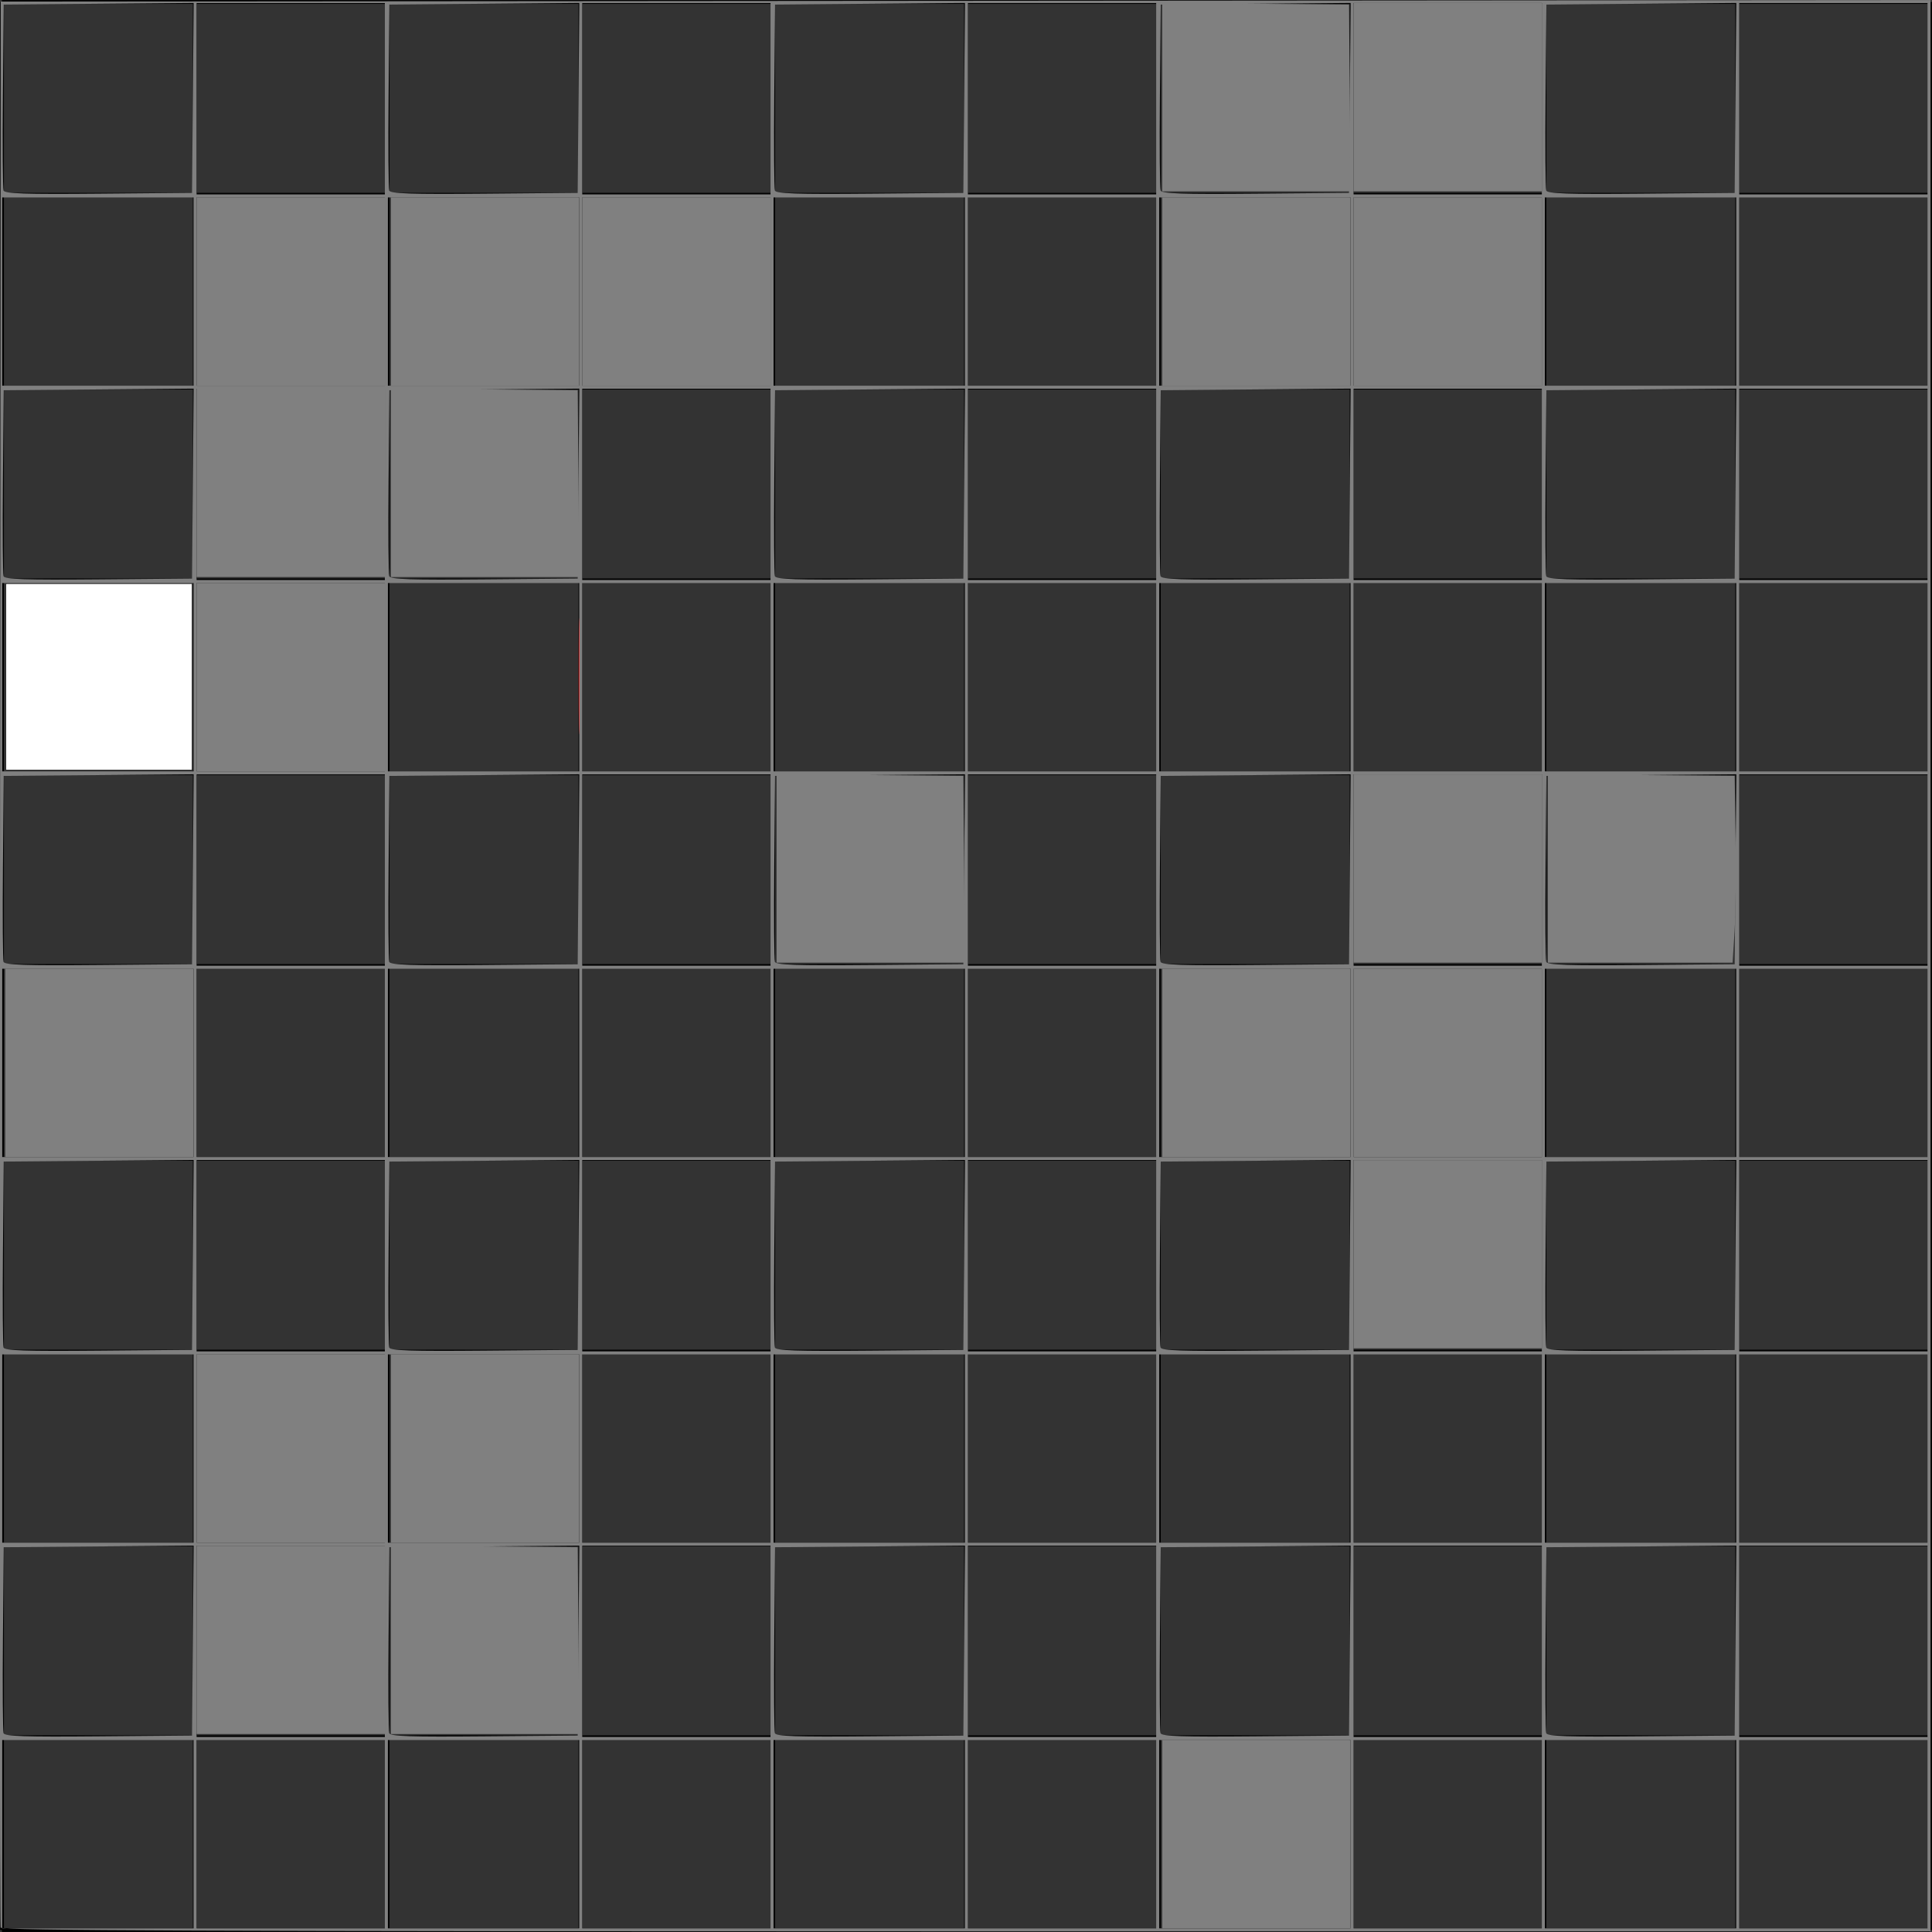 <?xml version="1.0" encoding="UTF-8" standalone="no"?>
<!-- Created with Inkscape (http://www.inkscape.org/) -->

<svg
   xmlns:dc="http://purl.org/dc/elements/1.1/"
   xmlns:cc="http://creativecommons.org/ns#"
   xmlns:rdf="http://www.w3.org/1999/02/22-rdf-syntax-ns#"
   xmlns:svg="http://www.w3.org/2000/svg"
   xmlns="http://www.w3.org/2000/svg"
   xmlns:sodipodi="http://sodipodi.sourceforge.net/DTD/sodipodi-0.dtd"
   xmlns:inkscape="http://www.inkscape.org/namespaces/inkscape"
   width="454.438"
   height="454.438"
   id="svg2"
   version="1.1"
   inkscape:version="0.48.4 r9939"
   sodipodi:docname="drawing1.pdf">
  <rect width="100%" height="100%" fill="#333333" stroke="none"/>
  <defs
     id="defs4">
    <inkscape:path-effect
       effect="construct_grid"
       id="path-effect3774"
       is_visible="true"
       nr_x="10"
       nr_y="10" />
  </defs>
  <sodipodi:namedview
     id="base"
     pagecolor="#ffffff"
     bordercolor="#666666"
     borderopacity="1.0"
     inkscape:pageopacity="0.0"
     inkscape:pageshadow="2"
     inkscape:zoom="1.4"
     inkscape:cx="160.95352"
     inkscape:cy="206.14621"
     inkscape:document-units="px"
     inkscape:current-layer="layer1"
     showgrid="false"
     inkscape:window-width="1680"
     inkscape:window-height="1026"
     inkscape:window-x="0"
     inkscape:window-y="24"
     inkscape:window-maximized="1"
     fit-margin-top="0"
     fit-margin-left="0"
     fit-margin-right="0"
     fit-margin-bottom="0" />
  <g
     inkscape:label="Layer 1"
     inkscape:groupmode="layer"
     id="layer1"
     transform="translate(-107.625,-286.719)">
    <path
       style="color:#000000;fill:#666666;fill-opacity:1;fill-rule:nonzero;stroke:#000000;stroke-width:0.91;stroke-linecap:butt;stroke-linejoin:miter;stroke-miterlimit:4;stroke-opacity:1;stroke-dashoffset:0;marker:none;visibility:visible;display:inline;overflow:visible;enable-background:accumulate"
       d="m 561.604,287.187 -453.514,0 m 453.514,45.351 -453.514,0 m 453.514,45.351 -453.514,0 m 453.514,45.351 -453.514,0 m 453.514,45.351 -453.514,0 m 453.514,45.351 -453.514,0 m 453.514,45.351 -453.514,0 m 453.514,45.351 -453.514,0 m 453.514,45.351 -453.514,0 m 453.514,45.351 -453.514,0 m 453.514,45.351 -453.514,0 m 453.514,-453.514 0,453.514 m -45.351,-453.514 0,453.514 m -45.351,-453.514 0,453.514 m -45.351,-453.514 0,453.514 m -45.351,-453.514 0,453.514 m -45.351,-453.514 0,453.514 m -45.351,-453.514 0,453.514 m -45.351,-453.514 0,453.514 m -45.351,-453.514 0,453.514 m -45.351,-453.514 0,453.514 m -45.351,-453.514 0,453.514"
       id="rect3769"
       inkscape:path-effect="#path-effect3774"
       inkscape:original-d="m 516.25266,287.18671 45.35139,0 0,45.35139 -45.35139,0 z"
       inkscape:connector-curvature="0" />
    <path
       style="color:#000000;fill:#ffffff;fill-opacity:1;fill-rule:nonzero;stroke:none;stroke-width:1.921;marker:none;visibility:visible;display:inline;overflow:visible;enable-background:accumulate"
       d="m 109.139,445.915 0,-21.786 21.786,0 21.786,0 0,21.786 0,21.786 -21.786,0 -21.786,0 0,-21.786 z"
       id="path3776"
       inkscape:connector-curvature="0" />
    <path
       style="color:#000000;fill:#ffffff;fill-opacity:1;fill-rule:nonzero;stroke:none;stroke-width:2.69;marker:none;visibility:visible;display:inline;overflow:visible;enable-background:accumulate"
       d="m 109.139,445.915 0,-21.786 21.786,0 21.786,0 0,21.786 0,21.786 -21.786,0 -21.786,0 0,-21.786 z"
       id="path3778"
       inkscape:connector-curvature="0" />
    <path
       style="color:#000000;fill:#ffffff;fill-opacity:1;fill-rule:nonzero;stroke:none;stroke-width:2.69;marker:none;visibility:visible;display:inline;overflow:visible;enable-background:accumulate"
       d="m 109.139,445.915 0,-21.786 21.786,0 21.786,0 0,21.786 0,21.786 -21.786,0 -21.786,0 0,-21.786 z"
       id="path3780"
       inkscape:connector-curvature="0" />
    <path
       style="color:#000000;fill:#ffffff;fill-opacity:1;fill-rule:nonzero;stroke:none;stroke-width:2.69;marker:none;visibility:visible;display:inline;overflow:visible;enable-background:accumulate"
       d="m 109.139,445.915 0,-21.786 21.786,0 21.786,0 0,21.786 0,21.786 -21.786,0 -21.786,0 0,-21.786 z"
       id="path3782"
       inkscape:connector-curvature="0" />
    <path
       style="color:#000000;fill:#ffffff;fill-opacity:1;fill-rule:nonzero;stroke:none;stroke-width:2.69;marker:none;visibility:visible;display:inline;overflow:visible;enable-background:accumulate"
       d="m 109.139,445.915 0,-21.786 21.786,0 21.786,0 0,21.786 0,21.786 -21.786,0 -21.786,0 0,-21.786 z"
       id="path3784"
       inkscape:connector-curvature="0" />
    <path
       style="color:#000000;fill:none;stroke:none;stroke-width:2.69;marker:none;visibility:visible;display:inline;overflow:visible;enable-background:accumulate"
       d="m 109.139,445.915 0,-21.786 21.786,0 21.786,0 0,21.786 0,21.786 -21.786,0 -21.786,0 0,-21.786 z"
       id="path3786"
       inkscape:connector-curvature="0" />
    <path
       style="color:#000000;fill:none;stroke:none;stroke-width:2.69;marker:none;visibility:visible;display:inline;overflow:visible;enable-background:accumulate"
       d="m 154.139,445.915 0,-21.786 21.786,0 21.786,0 0,21.786 0,21.786 -21.786,0 -21.786,0 0,-21.786 z"
       id="path3788"
       inkscape:connector-curvature="0" />
    <path
       style="color:#000000;fill:#ff0000;fill-opacity:1;fill-rule:nonzero;stroke:none;stroke-width:2.69;marker:none;visibility:visible;display:inline;overflow:visible;enable-background:accumulate"
       d="m 243.742,445.915 c -3.1e-4,-12.179 0.097,-17.261 0.216,-11.295 0.119,5.967 0.12,15.931 5.5e-4,22.143 -0.119,6.212 -0.217,1.33 -0.217,-10.848 z"
       id="path3790"
       inkscape:connector-curvature="0" />
    <path
       style="color:#000000;fill:none;stroke:none;stroke-width:2.69;marker:none;visibility:visible;display:inline;overflow:visible;enable-background:accumulate"
       d="m 199.853,445.915 0,-21.786 21.786,0 21.786,0 0,21.786 0,21.786 -21.786,0 -21.786,0 0,-21.786 z"
       id="path3792"
       inkscape:connector-curvature="0" />
    <path
       style="color:#000000;fill:none;stroke:none;stroke-width:2.69;marker:none;visibility:visible;display:inline;overflow:visible;enable-background:accumulate"
       d="m 244.853,445.915 0,-21.786 21.786,0 21.786,0 0,21.786 0,21.786 -21.786,0 -21.786,0 0,-21.786 z"
       id="path3794"
       inkscape:connector-curvature="0" />
    <path
       style="color:#000000;fill:none;stroke:none;stroke-width:2.69;marker:none;visibility:visible;display:inline;overflow:visible;enable-background:accumulate"
       d="m 290.567,445.915 0,-21.786 21.786,0 21.786,0 0,21.786 0,21.786 -21.786,0 -21.786,0 0,-21.786 z"
       id="path3796"
       inkscape:connector-curvature="0" />
    <path
       style="color:#000000;fill:none;stroke:none;stroke-width:2.69;marker:none;visibility:visible;display:inline;overflow:visible;enable-background:accumulate"
       d="m 335.567,445.915 0,-21.786 21.786,0 21.786,0 0,21.786 0,21.786 -21.786,0 -21.786,0 0,-21.786 z"
       id="path3798"
       inkscape:connector-curvature="0" />
    <path
       style="color:#000000;fill:none;stroke:none;stroke-width:2.69;marker:none;visibility:visible;display:inline;overflow:visible;enable-background:accumulate"
       d="m 381.282,445.915 0,-21.786 21.786,0 21.786,0 0,21.786 0,21.786 -21.786,0 -21.786,0 0,-21.786 z"
       id="path3800"
       inkscape:connector-curvature="0" />
    <path
       style="color:#000000;fill:none;stroke:none;stroke-width:2.69;marker:none;visibility:visible;display:inline;overflow:visible;enable-background:accumulate"
       d="m 426.282,445.915 0,-21.786 21.786,0 21.786,0 0,21.786 0,21.786 -21.786,0 -21.786,0 0,-21.786 z"
       id="path3802"
       inkscape:connector-curvature="0" />
    <path
       style="color:#000000;fill:none;stroke:none;stroke-width:2.69;marker:none;visibility:visible;display:inline;overflow:visible;enable-background:accumulate"
       d="m 471.996,445.915 0,-21.786 21.786,0 21.786,0 0,21.786 0,21.786 -21.786,0 -21.786,0 0,-21.786 z"
       id="path3804"
       inkscape:connector-curvature="0" />
    <path
       style="color:#000000;fill:none;stroke:none;stroke-width:2.69;marker:none;visibility:visible;display:inline;overflow:visible;enable-background:accumulate"
       d="m 471.996,400.558 0,-22.143 21.786,0 21.786,0 0,22.143 0,22.143 -21.786,0 -21.786,0 0,-22.143 z"
       id="path3806"
       inkscape:connector-curvature="0" />
    <path
       style="color:#000000;fill:none;stroke:none;stroke-width:2.69;marker:none;visibility:visible;display:inline;overflow:visible;enable-background:accumulate"
       d="m 471.996,355.201 0,-21.786 21.786,0 21.786,0 0,21.786 0,21.786 -21.786,0 -21.786,0 0,-21.786 z"
       id="path3808"
       inkscape:connector-curvature="0" />
    <path
       style="color:#000000;fill:none;stroke:none;stroke-width:2.69;marker:none;visibility:visible;display:inline;overflow:visible;enable-background:accumulate"
       d="m 109.139,491.273 0,-22.143 21.786,0 21.786,0 0,22.143 0,22.143 -21.786,0 -21.786,0 0,-22.143 z"
       id="path3810"
       inkscape:connector-curvature="0" />
    <path
       style="color:#000000;fill:#808080;fill-opacity:1;fill-rule:nonzero;stroke:none;stroke-width:0;marker:none;visibility:visible;display:inline;overflow:visible;enable-background:accumulate"
       d="m 273.382,22.852 0,-22.153 21.964,0.189 21.964,0.189 0.189,21.964 0.189,21.964 -22.153,0 -22.153,0 0,-22.153 z"
       id="path4397"
       inkscape:connector-curvature="0"
       transform="translate(107.625,286.719)" />
    <path
       style="color:#000000;fill:#808080;fill-opacity:1;fill-rule:nonzero;stroke:none;stroke-width:0;marker:none;visibility:visible;display:inline;overflow:visible;enable-background:accumulate"
       d="m 273.382,68.577 0,-22.143 22.143,0 22.143,0 0,22.143 0,22.143 -22.143,0 -22.143,0 0,-22.143 z"
       id="path4399"
       inkscape:connector-curvature="0"
       transform="translate(107.625,286.719)" />
    <path
       style="color:#000000;fill:#808080;fill-opacity:1;fill-rule:nonzero;stroke:none;stroke-width:0;marker:none;visibility:visible;display:inline;overflow:visible;enable-background:accumulate"
       d="m 318.382,68.577 0,-22.143 22.143,0 22.143,0 0,22.143 0,22.143 -22.143,0 -22.143,0 0,-22.143 z"
       id="path4401"
       inkscape:connector-curvature="0"
       transform="translate(107.625,286.719)" />
    <path
       style="color:#000000;fill:#808080;fill-opacity:1;fill-rule:nonzero;stroke:none;stroke-width:0;marker:none;visibility:visible;display:inline;overflow:visible;enable-background:accumulate"
       d="m 318.382,22.863 0,-22.143 22.143,0 22.143,0 0,22.143 0,22.143 -22.143,0 -22.143,0 0,-22.143 z"
       id="path4403"
       inkscape:connector-curvature="0"
       transform="translate(107.625,286.719)" />
    <path
       style="color:#000000;fill:#808080;fill-opacity:1;fill-rule:nonzero;stroke:none;stroke-width:0;marker:none;visibility:visible;display:inline;overflow:visible;enable-background:accumulate"
       d="m 46.239,68.577 0,-22.143 22.143,0 22.143,0 0,22.143 0,22.143 -22.143,0 -22.143,0 0,-22.143 z"
       id="path4405"
       inkscape:connector-curvature="0"
       transform="translate(107.625,286.719)" />
    <path
       style="color:#000000;fill:#808080;fill-opacity:1;fill-rule:nonzero;stroke:none;stroke-width:0;marker:none;visibility:visible;display:inline;overflow:visible;enable-background:accumulate"
       d="m 91.954,68.577 0,-22.143 22.143,0 22.143,0 0,22.143 0,22.143 -22.143,0 -22.143,0 0,-22.143 z"
       id="path4407"
       inkscape:connector-curvature="0"
       transform="translate(107.625,286.719)" />
    <path
       style="color:#000000;fill:#808080;fill-opacity:1;fill-rule:nonzero;stroke:none;stroke-width:0;marker:none;visibility:visible;display:inline;overflow:visible;enable-background:accumulate"
       d="m 136.954,68.577 0,-22.143 22.143,0 22.143,0 0,22.143 0,22.143 -22.143,0 -22.143,0 0,-22.143 z"
       id="path4409"
       inkscape:connector-curvature="0"
       transform="translate(107.625,286.719)" />
    <path
       style="color:#000000;fill:#808080;fill-opacity:1;fill-rule:nonzero;stroke:none;stroke-width:0;marker:none;visibility:visible;display:inline;overflow:visible;enable-background:accumulate"
       d="m 46.239,113.577 0,-22.143 22.143,0 22.143,0 0,22.143 0,22.143 -22.143,0 -22.143,0 0,-22.143 z"
       id="path4411"
       inkscape:connector-curvature="0"
       transform="translate(107.625,286.719)" />
    <path
       style="color:#000000;fill:#808080;fill-opacity:1;fill-rule:nonzero;stroke:none;stroke-width:0;marker:none;visibility:visible;display:inline;overflow:visible;enable-background:accumulate"
       d="m 91.954,113.567 0,-22.153 21.964,0.189 21.964,0.189 0.189,21.964 0.189,21.964 -22.153,0 -22.153,0 0,-22.153 z"
       id="path4413"
       inkscape:connector-curvature="0"
       transform="translate(107.625,286.719)" />
    <path
       style="color:#000000;fill:#808080;fill-opacity:1;fill-rule:nonzero;stroke:none;stroke-width:0;marker:none;visibility:visible;display:inline;overflow:visible;enable-background:accumulate"
       d="m 46.239,159.291 0,-22.143 22.143,0 22.143,0 0,22.143 0,22.143 -22.143,0 -22.143,0 0,-22.143 z"
       id="path4415"
       inkscape:connector-curvature="0"
       transform="translate(107.625,286.719)" />
    <path
       style="color:#000000;fill:#808080;fill-opacity:1;fill-rule:nonzero;stroke:none;stroke-width:0;marker:none;visibility:visible;display:inline;overflow:visible;enable-background:accumulate"
       d="m 1.239,250.006 0,-22.143 22.143,0 22.143,0 0,22.143 0,22.143 -22.143,0 -22.143,0 0,-22.143 z"
       id="path4419"
       inkscape:connector-curvature="0"
       transform="translate(107.625,286.719)" />
    <path
       style="color:#000000;fill:#808080;fill-opacity:1;fill-rule:nonzero;stroke:none;stroke-width:0;marker:none;visibility:visible;display:inline;overflow:visible;enable-background:accumulate"
       d="m 46.239,340.72 0,-22.143 22.143,0 22.143,0 0,22.143 0,22.143 -22.143,0 -22.143,0 0,-22.143 z"
       id="path4421"
       inkscape:connector-curvature="0"
       transform="translate(107.625,286.719)" />
    <path
       style="color:#000000;fill:#808080;fill-opacity:1;fill-rule:nonzero;stroke:none;stroke-width:0;marker:none;visibility:visible;display:inline;overflow:visible;enable-background:accumulate"
       d="m 91.954,340.72 0,-22.143 22.143,0 22.143,0 0,22.143 0,22.143 -22.143,0 -22.143,0 0,-22.143 z"
       id="path4423"
       inkscape:connector-curvature="0"
       transform="translate(107.625,286.719)" />
    <path
       style="color:#000000;fill:#808080;fill-opacity:1;fill-rule:nonzero;stroke:none;stroke-width:0;marker:none;visibility:visible;display:inline;overflow:visible;enable-background:accumulate"
       d="m 46.239,385.72 0,-22.143 22.143,0 22.143,0 0,22.143 0,22.143 -22.143,0 -22.143,0 0,-22.143 z"
       id="path4425"
       inkscape:connector-curvature="0"
       transform="translate(107.625,286.719)" />
    <path
       style="color:#000000;fill:#808080;fill-opacity:1;fill-rule:nonzero;stroke:none;stroke-width:0;marker:none;visibility:visible;display:inline;overflow:visible;enable-background:accumulate"
       d="m 91.954,385.71 0,-22.153 21.964,0.189 21.964,0.189 0.189,21.964 0.189,21.964 -22.153,0 -22.153,0 0,-22.153 z"
       id="path4433"
       inkscape:connector-curvature="0"
       transform="translate(107.625,286.719)" />
    <path
       style="color:#000000;fill:#808080;fill-opacity:1;fill-rule:nonzero;stroke:none;stroke-width:0;marker:none;visibility:visible;display:inline;overflow:visible;enable-background:accumulate"
       d="m 273.382,431.434 0,-22.143 22.143,0 22.143,0 0,22.143 0,22.143 -22.143,0 -22.143,0 0,-22.143 z"
       id="path4435"
       inkscape:connector-curvature="0"
       transform="translate(107.625,286.719)" />
    <path
       style="color:#000000;fill:#808080;fill-opacity:1;fill-rule:nonzero;stroke:none;stroke-width:0;marker:none;visibility:visible;display:inline;overflow:visible;enable-background:accumulate"
       d="M 0.141,453.398 C -0.045,452.907 -0.116,350.773 -0.015,226.434 L 0.168,0.363 227.132,0.183 454.096,0.003 l 0,227.144 0,227.144 -226.808,0 c -180.79,0 -226.877,-0.181 -227.147,-0.893 z m 45.384,-21.964 0,-22.143 -22.5,0 -22.5,0 0,22.143 0,22.143 22.5,0 22.5,0 0,-22.143 z m 45,0 0,-22.143 -22.143,0 -22.143,0 0,22.143 0,22.143 22.143,0 22.143,0 0,-22.143 z m 45.714,0 0,-22.143 -22.5,0 -22.5,0 0,22.143 0,22.143 22.5,0 22.5,0 0,-22.143 z m 45,0 0,-22.143 -22.143,0 -22.143,0 0,22.143 0,22.143 22.143,0 22.143,0 0,-22.143 z m 45.714,0 0,-22.143 -22.5,0 -22.5,0 0,22.143 0,22.143 22.5,0 22.5,0 0,-22.143 z m 45,0 0,-22.143 -22.143,0 -22.143,0 0,22.143 0,22.143 22.143,0 22.143,0 0,-22.143 z m 45.714,0 0,-22.143 -22.5,0 -22.5,0 0,22.143 0,22.143 22.5,0 22.5,0 0,-22.143 z m 45,0 0,-22.143 -22.143,0 -22.143,0 0,22.143 0,22.143 22.143,0 22.143,0 0,-22.143 z m 45.714,0 0,-22.143 -22.5,0 -22.5,0 0,22.143 0,22.143 22.5,0 22.5,0 0,-22.143 z m 45,0 0,-22.143 -22.143,0 -22.143,0 0,22.143 0,22.143 22.143,0 22.143,0 0,-22.143 z m -408.026,-45.546 0.189,-22.332 -22.332,0.189 -22.332,0.189 -0.189,21.421 c -0.104,11.781 -0.032,21.831 0.16,22.332 0.275,0.717 5.033,0.871 22.332,0.722 l 21.983,-0.189 0.189,-22.332 z m 45.168,0.189 0,-22.5 -22.143,0 -22.143,0 0,22.5 0,22.5 22.143,0 22.143,0 0,-22.5 z m 45.546,-0.189 0.189,-22.332 -22.332,0.189 -22.332,0.189 -0.189,21.421 c -0.104,11.781 -0.032,21.831 0.16,22.332 0.275,0.717 5.033,0.871 22.332,0.722 l 21.983,-0.189 0.189,-22.332 z m 45.168,0.189 0,-22.5 -22.143,0 -22.143,0 0,22.5 0,22.5 22.143,0 22.143,0 0,-22.5 z m 45.546,-0.189 0.189,-22.332 -22.332,0.189 -22.332,0.189 -0.189,21.421 c -0.104,11.781 -0.032,21.831 0.16,22.332 0.275,0.717 5.033,0.871 22.332,0.722 l 21.983,-0.189 0.189,-22.332 z m 45.168,0.189 0,-22.5 -22.143,0 -22.143,0 0,22.5 0,22.5 22.143,0 22.143,0 0,-22.5 z m 45.546,-0.189 0.189,-22.332 -22.332,0.189 -22.332,0.189 -0.189,21.421 c -0.104,11.781 -0.032,21.831 0.16,22.332 0.275,0.717 5.033,0.871 22.332,0.722 l 21.983,-0.189 0.189,-22.332 z m 45.168,0.189 0,-22.5 -22.143,0 -22.143,0 0,22.5 0,22.5 22.143,0 22.143,0 0,-22.5 z m 45.546,-0.189 0.189,-22.332 -22.332,0.189 -22.332,0.189 -0.189,21.421 c -0.104,11.781 -0.032,21.831 0.16,22.332 0.275,0.717 5.033,0.871 22.332,0.722 l 21.983,-0.189 0.189,-22.332 z m 45.168,0.189 0,-22.5 -22.143,0 -22.143,0 0,22.5 0,22.5 22.143,0 22.143,0 0,-22.5 z m -407.857,-45.357 0,-22.143 -22.5,0 -22.5,0 0,22.143 0,22.143 22.5,0 22.5,0 0,-22.143 z m 45,0 0,-22.143 -22.143,0 -22.143,0 0,22.143 0,22.143 22.143,0 22.143,0 0,-22.143 z m 45.714,0 0,-22.143 -22.5,0 -22.5,0 0,22.143 0,22.143 22.5,0 22.5,0 0,-22.143 z m 45,0 0,-22.143 -22.143,0 -22.143,0 0,22.143 0,22.143 22.143,0 22.143,0 0,-22.143 z m 45.714,0 0,-22.143 -22.5,0 -22.5,0 0,22.143 0,22.143 22.5,0 22.5,0 0,-22.143 z m 45,0 0,-22.143 -22.143,0 -22.143,0 0,22.143 0,22.143 22.143,0 22.143,0 0,-22.143 z m 45.714,0 0,-22.143 -22.5,0 -22.5,0 0,22.143 0,22.143 22.5,0 22.5,0 0,-22.143 z m 45,0 0,-22.143 -22.143,0 -22.143,0 0,22.143 0,22.143 22.143,0 22.143,0 0,-22.143 z m 45.714,0 0,-22.143 -22.5,0 -22.5,0 0,22.143 0,22.143 22.5,0 22.5,0 0,-22.143 z m 45,0 0,-22.143 -22.143,0 -22.143,0 0,22.143 0,22.143 22.143,0 22.143,0 0,-22.143 z m -408.026,-45.546 0.189,-22.332 -22.332,0.189 -22.332,0.189 -0.189,21.421 c -0.104,11.781 -0.032,21.831 0.16,22.332 0.275,0.717 5.033,0.871 22.332,0.722 l 21.983,-0.189 0.189,-22.332 z m 45.168,0.189 0,-22.5 -22.143,0 -22.143,0 0,22.5 0,22.5 22.143,0 22.143,0 0,-22.5 z m 45.546,-0.189 0.189,-22.332 -22.332,0.189 -22.332,0.189 -0.189,21.421 c -0.104,11.781 -0.032,21.831 0.16,22.332 0.275,0.717 5.033,0.871 22.332,0.722 l 21.983,-0.189 0.189,-22.332 z m 45.168,0.189 0,-22.5 -22.143,0 -22.143,0 0,22.5 0,22.5 22.143,0 22.143,0 0,-22.5 z m 45.546,-0.189 0.189,-22.332 -22.332,0.189 -22.332,0.189 -0.189,21.421 c -0.104,11.781 -0.032,21.831 0.16,22.332 0.275,0.717 5.033,0.871 22.332,0.722 l 21.983,-0.189 0.189,-22.332 z m 45.168,0.189 0,-22.5 -22.143,0 -22.143,0 0,22.5 0,22.5 22.143,0 22.143,0 0,-22.5 z m 45.546,-0.189 0.189,-22.332 -22.332,0.189 -22.332,0.189 -0.189,21.421 c -0.104,11.781 -0.032,21.831 0.16,22.332 0.275,0.717 5.033,0.871 22.332,0.722 l 21.983,-0.189 0.189,-22.332 z m 45.168,0.189 0,-22.5 -22.143,0 -22.143,0 0,22.5 0,22.5 22.143,0 22.143,0 0,-22.5 z m 45.546,-0.189 0.189,-22.332 -22.332,0.189 -22.332,0.189 -0.189,21.421 c -0.104,11.781 -0.032,21.831 0.16,22.332 0.275,0.717 5.033,0.871 22.332,0.722 l 21.983,-0.189 0.189,-22.332 z m 45.168,0.189 0,-22.5 -22.143,0 -22.143,0 0,22.5 0,22.5 22.143,0 22.143,0 0,-22.5 z m -407.857,-45.357 0,-22.143 -22.5,0 -22.5,0 0,22.143 0,22.143 22.5,0 22.5,0 0,-22.143 z m 45,0 0,-22.143 -22.143,0 -22.143,0 0,22.143 0,22.143 22.143,0 22.143,0 0,-22.143 z m 45.714,0 0,-22.143 -22.5,0 -22.5,0 0,22.143 0,22.143 22.5,0 22.5,0 0,-22.143 z m 45,0 0,-22.143 -22.143,0 -22.143,0 0,22.143 0,22.143 22.143,0 22.143,0 0,-22.143 z m 45.714,0 0,-22.143 -22.5,0 -22.5,0 0,22.143 0,22.143 22.5,0 22.5,0 0,-22.143 z m 45,0 0,-22.143 -22.143,0 -22.143,0 0,22.143 0,22.143 22.143,0 22.143,0 0,-22.143 z m 45.714,0 0,-22.143 -22.5,0 -22.5,0 0,22.143 0,22.143 22.5,0 22.5,0 0,-22.143 z m 45,0 0,-22.143 -22.143,0 -22.143,0 0,22.143 0,22.143 22.143,0 22.143,0 0,-22.143 z m 45.714,0 0,-22.143 -22.5,0 -22.5,0 0,22.143 0,22.143 22.5,0 22.5,0 0,-22.143 z m 45,0 0,-22.143 -22.143,0 -22.143,0 0,22.143 0,22.143 22.143,0 22.143,0 0,-22.143 z m -408.026,-45.546 0.189,-22.332 -22.332,0.189 -22.332,0.189 -0.189,21.421 c -0.104,11.781 -0.032,21.831 0.16,22.332 0.275,0.717 5.033,0.871 22.332,0.722 l 21.983,-0.189 0.189,-22.332 z m 45.168,0.189 0,-22.5 -22.143,0 -22.143,0 0,22.5 0,22.5 22.143,0 22.143,0 0,-22.5 z m 45.546,-0.189 0.189,-22.332 -22.332,0.189 -22.332,0.189 -0.189,21.421 c -0.104,11.781 -0.032,21.831 0.16,22.332 0.275,0.717 5.033,0.871 22.332,0.722 l 21.983,-0.189 0.189,-22.332 z m 45.168,0.189 0,-22.5 -22.143,0 -22.143,0 0,22.5 0,22.5 22.143,0 22.143,0 0,-22.5 z m 45.546,-0.189 0.189,-22.332 -22.332,0.189 -22.332,0.189 -0.189,21.421 c -0.104,11.781 -0.032,21.831 0.16,22.332 0.275,0.717 5.033,0.871 22.332,0.722 l 21.983,-0.189 0.189,-22.332 z m 45.168,0.189 0,-22.5 -22.143,0 -22.143,0 0,22.5 0,22.5 22.143,0 22.143,0 0,-22.5 z m 45.546,-0.189 0.189,-22.332 -22.332,0.189 -22.332,0.189 -0.189,21.421 c -0.104,11.781 -0.032,21.831 0.16,22.332 0.275,0.717 5.033,0.871 22.332,0.722 l 21.983,-0.189 0.189,-22.332 z m 45.168,0.189 0,-22.5 -22.143,0 -22.143,0 0,22.5 0,22.5 22.143,0 22.143,0 0,-22.5 z m 45.546,-0.189 0.189,-22.332 -22.332,0.189 -22.332,0.189 -0.189,21.421 c -0.104,11.781 -0.032,21.831 0.16,22.332 0.275,0.717 5.033,0.871 22.332,0.722 l 21.983,-0.189 0.189,-22.332 z m 45.168,0.189 0,-22.5 -22.143,0 -22.143,0 0,22.5 0,22.5 22.143,0 22.143,0 0,-22.5 z m -407.857,-45.357 0,-22.143 -22.5,0 -22.5,0 0,22.143 0,22.143 22.5,0 22.5,0 0,-22.143 z m 45,0 0,-22.143 -22.143,0 -22.143,0 0,22.143 0,22.143 22.143,0 22.143,0 0,-22.143 z m 45.714,0 0,-22.143 -22.5,0 -22.5,0 0,22.143 0,22.143 22.5,0 22.5,0 0,-22.143 z m 45,0 0,-22.143 -22.143,0 -22.143,0 0,22.143 0,22.143 22.143,0 22.143,0 0,-22.143 z m 45.714,0 0,-22.143 -22.5,0 -22.5,0 0,22.143 0,22.143 22.5,0 22.5,0 0,-22.143 z m 45,0 0,-22.143 -22.143,0 -22.143,0 0,22.143 0,22.143 22.143,0 22.143,0 0,-22.143 z m 45.714,0 0,-22.143 -22.5,0 -22.5,0 0,22.143 0,22.143 22.5,0 22.5,0 0,-22.143 z m 45,0 0,-22.143 -22.143,0 -22.143,0 0,22.143 0,22.143 22.143,0 22.143,0 0,-22.143 z m 45.714,0 0,-22.143 -22.5,0 -22.5,0 0,22.143 0,22.143 22.5,0 22.5,0 0,-22.143 z m 45,0 0,-22.143 -22.143,0 -22.143,0 0,22.143 0,22.143 22.143,0 22.143,0 0,-22.143 z M 45.357,113.745 45.545,91.414 23.214,91.603 0.882,91.791 0.693,113.212 c -0.104,11.781 -0.032,21.831 0.16,22.332 0.275,0.717 5.033,0.871 22.332,0.722 l 21.983,-0.189 0.189,-22.332 z m 45.168,0.189 0,-22.5 -22.143,0 -22.143,0 0,22.5 0,22.5 22.143,0 22.143,0 0,-22.5 z m 45.546,-0.189 0.189,-22.332 -22.332,0.189 -22.332,0.189 -0.189,21.421 c -0.104,11.781 -0.032,21.831 0.16,22.332 0.275,0.717 5.033,0.871 22.332,0.722 l 21.983,-0.189 0.189,-22.332 z m 45.168,0.189 0,-22.5 -22.143,0 -22.143,0 0,22.5 0,22.5 22.143,0 22.143,0 0,-22.5 z m 45.546,-0.189 0.189,-22.332 -22.332,0.189 -22.332,0.189 -0.189,21.421 c -0.104,11.781 -0.032,21.831 0.16,22.332 0.275,0.717 5.033,0.871 22.332,0.722 l 21.983,-0.189 0.189,-22.332 z m 45.168,0.189 0,-22.5 -22.143,0 -22.143,0 0,22.5 0,22.5 22.143,0 22.143,0 0,-22.5 z m 45.546,-0.189 0.189,-22.332 -22.332,0.189 -22.332,0.189 -0.189,21.421 c -0.104,11.781 -0.032,21.831 0.16,22.332 0.275,0.717 5.033,0.871 22.332,0.722 l 21.983,-0.189 0.189,-22.332 z m 45.168,0.189 0,-22.5 -22.143,0 -22.143,0 0,22.5 0,22.5 22.143,0 22.143,0 0,-22.5 z m 45.546,-0.189 0.189,-22.332 -22.332,0.189 -22.332,0.189 -0.189,21.421 c -0.104,11.781 -0.032,21.831 0.16,22.332 0.275,0.717 5.033,0.871 22.332,0.722 l 21.983,-0.189 0.189,-22.332 z m 45.168,0.189 0,-22.5 -22.143,0 -22.143,0 0,22.5 0,22.5 22.143,0 22.143,0 0,-22.5 z M 45.525,68.577 l 0,-22.143 -22.5,0 -22.5,0 0,22.143 0,22.143 22.5,0 22.5,0 0,-22.143 z m 45,0 0,-22.143 -22.143,0 -22.143,0 0,22.143 0,22.143 22.143,0 22.143,0 0,-22.143 z m 45.714,0 0,-22.143 -22.5,0 -22.5,0 0,22.143 0,22.143 22.5,0 22.5,0 0,-22.143 z m 45,0 0,-22.143 -22.143,0 -22.143,0 0,22.143 0,22.143 22.143,0 22.143,0 0,-22.143 z m 45.714,0 0,-22.143 -22.5,0 -22.5,0 0,22.143 0,22.143 22.5,0 22.5,0 0,-22.143 z m 45,0 0,-22.143 -22.143,0 -22.143,0 0,22.143 0,22.143 22.143,0 22.143,0 0,-22.143 z m 45.714,0 0,-22.143 -22.5,0 -22.5,0 0,22.143 0,22.143 22.5,0 22.5,0 0,-22.143 z m 45,0 0,-22.143 -22.143,0 -22.143,0 0,22.143 0,22.143 22.143,0 22.143,0 0,-22.143 z m 45.714,0 0,-22.143 -22.5,0 -22.5,0 0,22.143 0,22.143 22.5,0 22.5,0 0,-22.143 z m 45,0 0,-22.143 -22.143,0 -22.143,0 0,22.143 0,22.143 22.143,0 22.143,0 0,-22.143 z M 45.357,23.031 45.545,0.699 23.214,0.888 0.882,1.077 0.693,22.498 C 0.588,34.279 0.66,44.328 0.853,44.83 c 0.275,0.717 5.033,0.871 22.332,0.722 L 45.168,45.363 45.357,23.031 z m 45.168,0.189 0,-22.5 -22.143,0 -22.143,0 0,22.5 0,22.5 22.143,0 22.143,0 0,-22.5 z M 136.071,23.031 136.26,0.699 113.928,0.888 91.596,1.077 91.407,22.498 c -0.104,11.781 -0.032,21.831 0.16,22.332 0.275,0.717 5.033,0.871 22.332,0.722 l 21.983,-0.189 0.189,-22.332 z m 45.168,0.189 0,-22.5 -22.143,0 -22.143,0 0,22.5 0,22.5 22.143,0 22.143,0 0,-22.5 z M 226.785,23.031 226.974,0.699 204.642,0.888 182.311,1.077 182.121,22.498 c -0.104,11.781 -0.032,21.831 0.16,22.332 0.275,0.717 5.033,0.871 22.332,0.722 l 21.983,-0.189 0.189,-22.332 z m 45.168,0.189 0,-22.5 -22.143,0 -22.143,0 0,22.5 0,22.5 22.143,0 22.143,0 0,-22.5 z m 45.546,-0.189 0.189,-22.332 -22.332,0.189 -22.332,0.189 -0.189,21.421 c -0.104,11.781 -0.032,21.831 0.16,22.332 0.275,0.717 5.033,0.871 22.332,0.722 l 21.983,-0.189 0.189,-22.332 z m 45.168,0.189 0,-22.5 -22.143,0 -22.143,0 0,22.5 0,22.5 22.143,0 22.143,0 0,-22.5 z M 408.214,23.031 408.402,0.699 386.071,0.888 363.739,1.077 363.55,22.498 c -0.104,11.781 -0.032,21.831 0.16,22.332 0.275,0.717 5.033,0.871 22.332,0.722 l 21.983,-0.189 0.189,-22.332 z m 45.168,0.189 0,-22.5 -22.143,0 -22.143,0 0,22.5 0,22.5 22.143,0 22.143,0 0,-22.5 z"
       id="path4439"
       inkscape:connector-curvature="0"
       transform="translate(107.625,286.719)" />
    <path
       style="color:#000000;fill:#808080;fill-opacity:1;fill-rule:nonzero;stroke:none;stroke-width:0;marker:none;visibility:visible;display:inline;overflow:visible;enable-background:accumulate"
       d="m 318.382,204.291 0,-22.143 22.143,0 22.143,0 0,22.143 0,22.143 -22.143,0 -22.143,0 0,-22.143 z"
       id="path4441"
       inkscape:connector-curvature="0"
       transform="translate(107.625,286.719)" />
    <path
       style="color:#000000;fill:#808080;fill-opacity:1;fill-rule:nonzero;stroke:none;stroke-width:0;marker:none;visibility:visible;display:inline;overflow:visible;enable-background:accumulate"
       d="m 364.096,204.281 0,-22.153 21.964,0.189 21.964,0.189 0.223,14.643 c 0.123,8.054 0.011,17.938 -0.247,21.964 l -0.47,7.321 -21.717,0 -21.717,0 0,-22.153 z"
       id="path4443"
       inkscape:connector-curvature="0"
       transform="translate(107.625,286.719)" />
    <path
       style="color:#000000;fill:#808080;fill-opacity:1;fill-rule:nonzero;stroke:none;stroke-width:0;marker:none;visibility:visible;display:inline;overflow:visible;enable-background:accumulate"
       d="m 318.382,250.006 0,-22.143 22.143,0 22.143,0 0,22.143 0,22.143 -22.143,0 -22.143,0 0,-22.143 z"
       id="path4445"
       inkscape:connector-curvature="0"
       transform="translate(107.625,286.719)" />
    <path
       style="color:#000000;fill:#808080;fill-opacity:1;fill-rule:nonzero;stroke:none;stroke-width:0;marker:none;visibility:visible;display:inline;overflow:visible;enable-background:accumulate"
       d="m 318.382,295.006 0,-22.143 22.143,0 22.143,0 0,22.143 0,22.143 -22.143,0 -22.143,0 0,-22.143 z"
       id="path4447"
       inkscape:connector-curvature="0"
       transform="translate(107.625,286.719)" />
    <path
       style="color:#000000;fill:#808080;fill-opacity:1;fill-rule:nonzero;stroke:none;stroke-width:0;marker:none;visibility:visible;display:inline;overflow:visible;enable-background:accumulate"
       d="m 273.382,250.006 0,-22.143 22.143,0 22.143,0 0,22.143 0,22.143 -22.143,0 -22.143,0 0,-22.143 z"
       id="path4449"
       inkscape:connector-curvature="0"
       transform="translate(107.625,286.719)" />
    <path
       style="color:#000000;fill:#808080;fill-opacity:1;fill-rule:nonzero;stroke:none;stroke-width:0;marker:none;visibility:visible;display:inline;overflow:visible;enable-background:accumulate"
       d="m 182.668,204.281 0,-22.153 21.964,0.189 21.964,0.189 0.189,21.964 0.189,21.964 -22.153,0 -22.153,0 0,-22.153 z"
       id="path4451"
       inkscape:connector-curvature="0"
       transform="translate(107.625,286.719)" />
  </g>
</svg>
